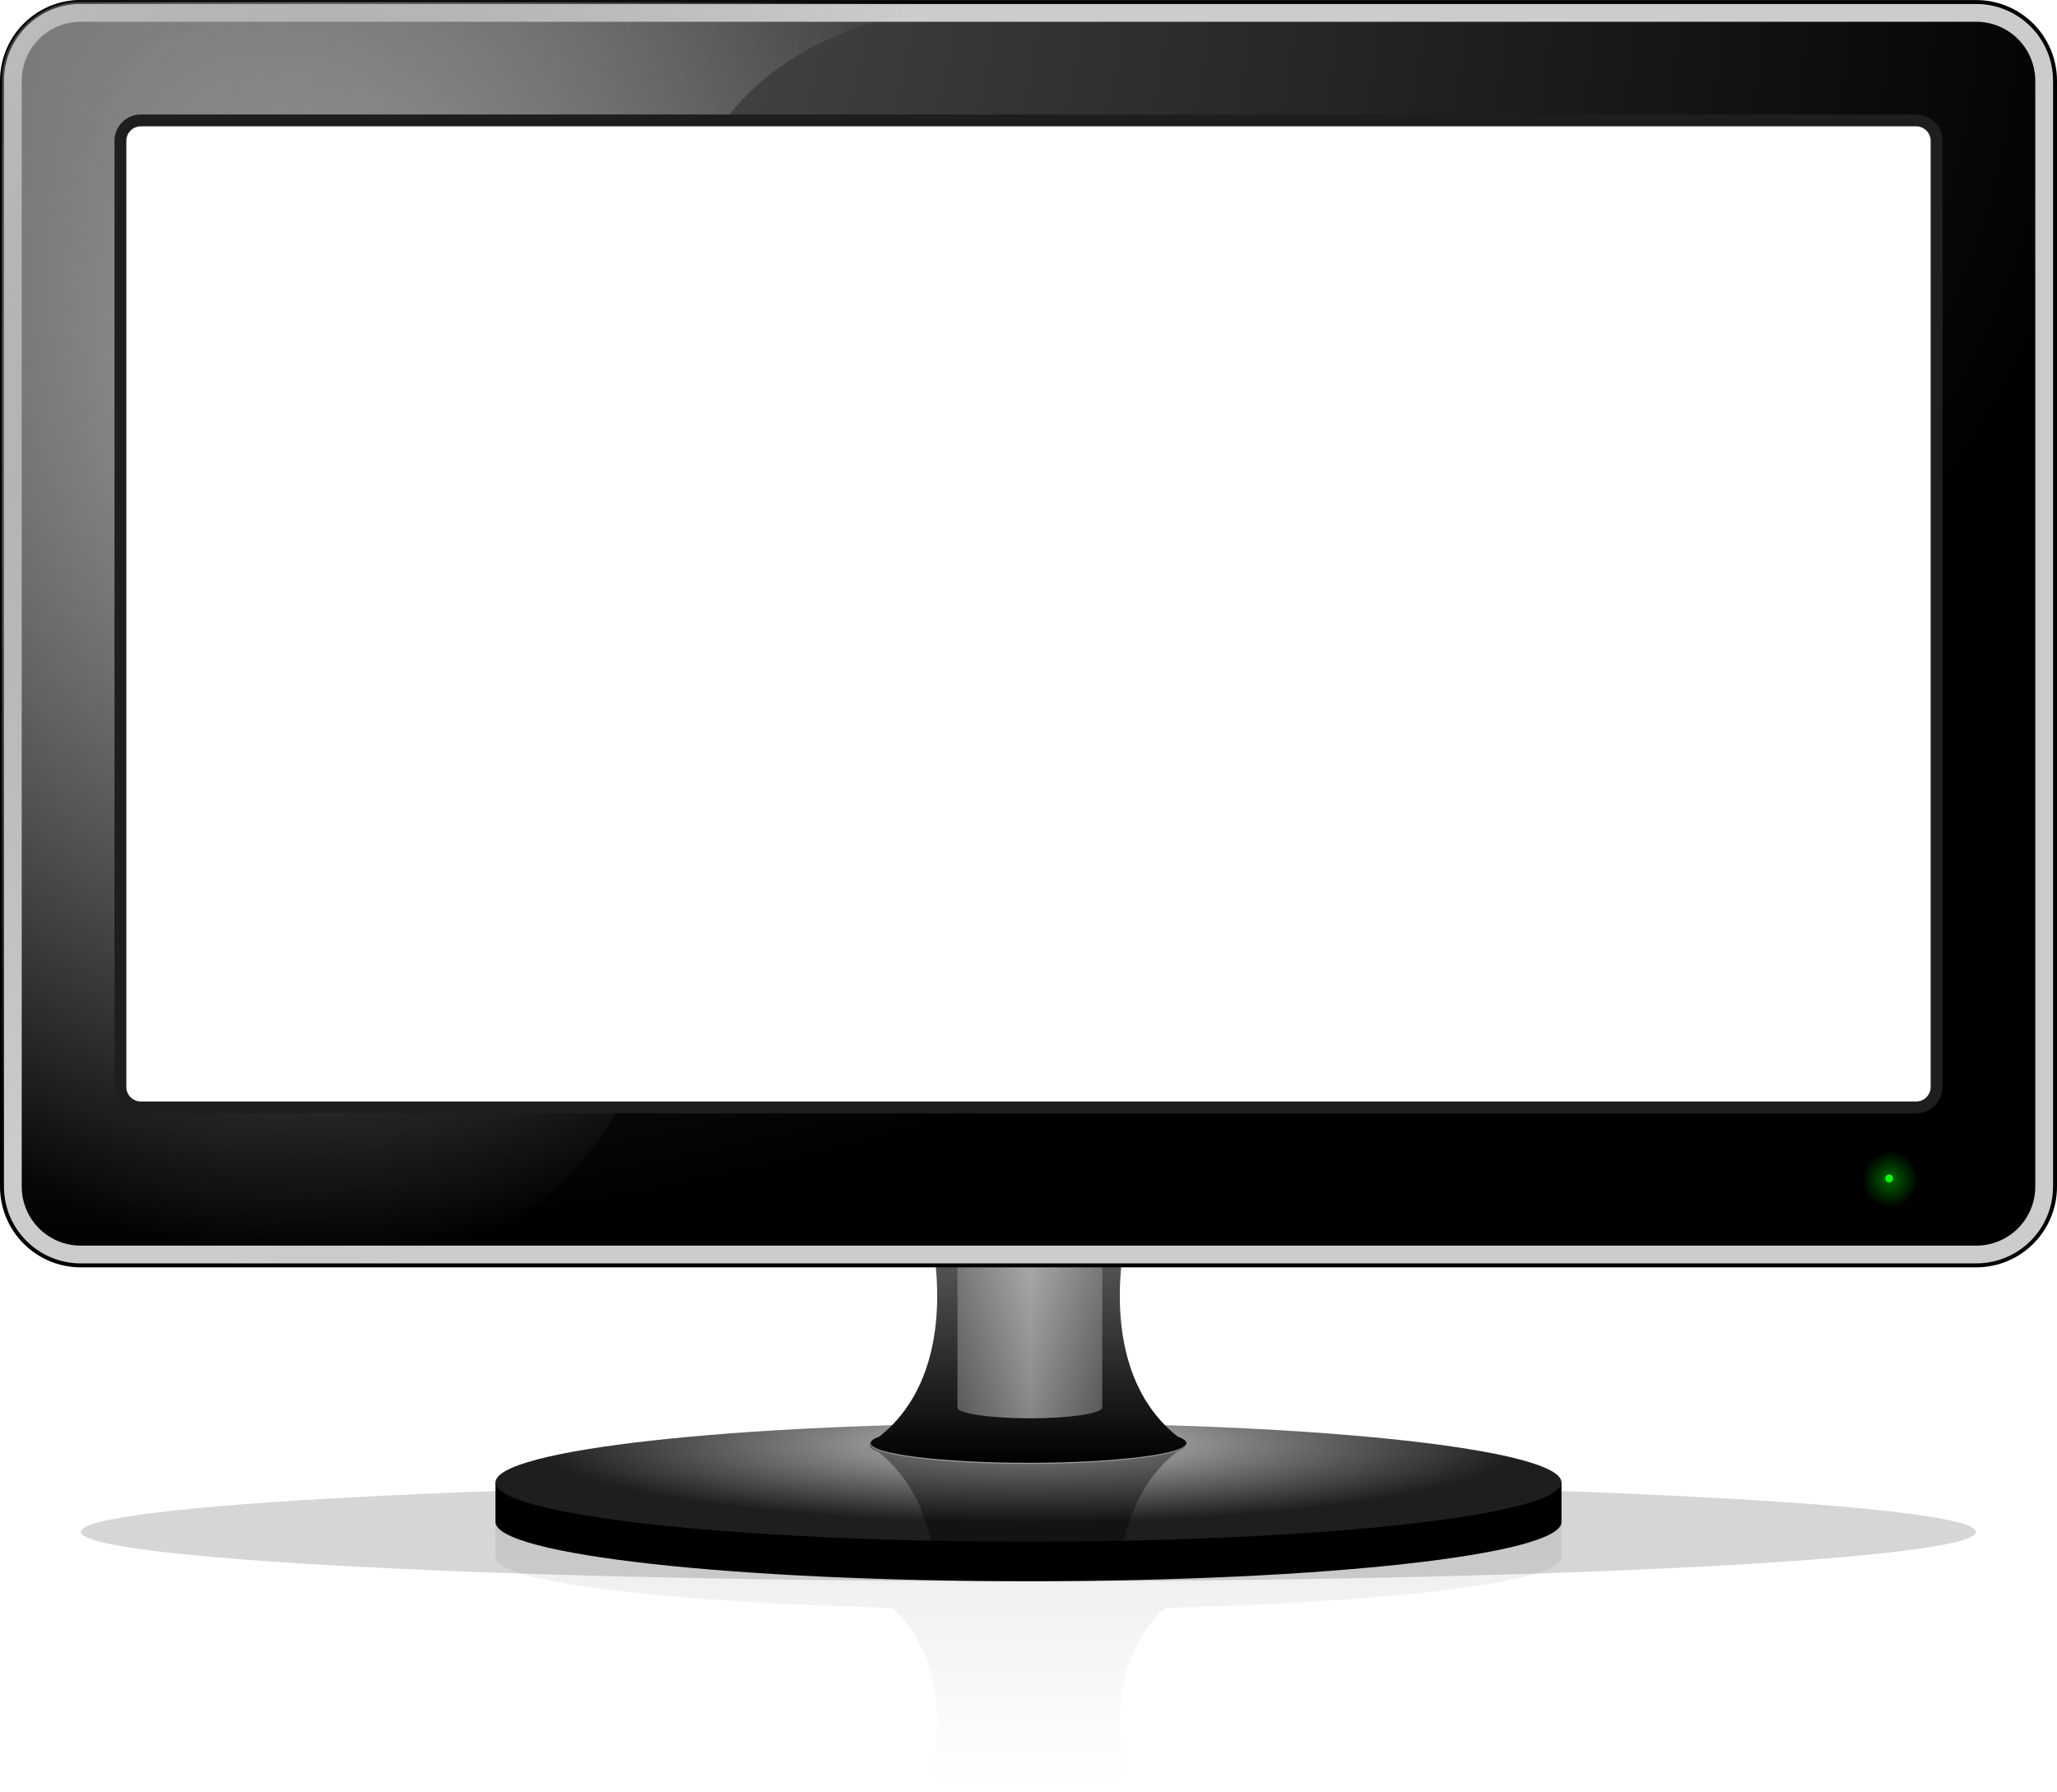 <?xml version="1.0" encoding="UTF-8"?>
<svg viewBox="0 0 521 453.982" xmlns="http://www.w3.org/2000/svg" xmlns:xlink="http://www.w3.org/1999/xlink">
 <defs>
  <filter id="k">
   <feGaussianBlur stdDeviation=".874"/>
  </filter>
  <filter id="m">
   <feGaussianBlur stdDeviation=".359"/>
  </filter>
  <filter id="j" x="-.038" y="-.499" width="1.077" height="1.997">
   <feGaussianBlur stdDeviation="8.311"/>
  </filter>
  <filter id="l" x="-.132" y="-.11" width="1.264" height="1.22">
   <feGaussianBlur stdDeviation="2.018"/>
  </filter>
  <filter id="n" x="-.04" y="-.125" width="1.079" height="1.25">
   <feGaussianBlur stdDeviation="1.314"/>
  </filter>
  <linearGradient id="a">
   <stop stop-color="#646464" offset="0"/>
   <stop offset="1"/>
  </linearGradient>
  <linearGradient id="i" x1="354.05" x2="390.74" gradientUnits="userSpaceOnUse">
   <stop stop-color="#a0a0a0" offset="0"/>
   <stop stop-color="#fff" offset=".5"/>
   <stop stop-color="#a0a0a0" offset="1"/>
  </linearGradient>
  <linearGradient id="g" x2="0" y1="671.63" y2="751.07" gradientUnits="userSpaceOnUse">
   <stop offset="0"/>
   <stop stop-opacity="0" offset="1"/>
  </linearGradient>
  <linearGradient id="h" x2="0" y1="609.69" y2="669.69" gradientUnits="userSpaceOnUse" xlink:href="#a"/>
  <radialGradient id="f" cx="335" cy="894.89" r="135" gradientTransform="matrix(1 0 0 .222 12.047 490.82)" gradientUnits="userSpaceOnUse">
   <stop stop-color="#c8c8c8" offset="0"/>
   <stop stop-color="#c8c8c8" stop-opacity="0" offset="1"/>
  </radialGradient>
  <radialGradient id="c" cx="365" cy="298.61" r="135" gradientTransform="matrix(.926 5.1302e-8 -2.1698e-8 .099 27.037 386.2)" gradientUnits="userSpaceOnUse">
   <stop stop-color="#c8c8c8" offset="0"/>
   <stop stop-color="#1e1e1e" offset="1"/>
  </radialGradient>
  <radialGradient id="d" cx="180" cy="583.61" r="130" gradientTransform="matrix(1.308 0 -1.2631e-8 1.692 -43.337 -587.97)" gradientUnits="userSpaceOnUse">
   <stop stop-color="#a0a0a0" offset="0"/>
   <stop stop-color="#a0a0a0" stop-opacity="0" offset="1"/>
  </radialGradient>
  <radialGradient id="b" cx="575" cy="767.36" r="5" gradientUnits="userSpaceOnUse">
   <stop stop-color="#0f0" offset="0"/>
   <stop stop-color="#0f0" stop-opacity="0" offset="1"/>
  </radialGradient>
  <radialGradient id="e" cx="100" cy="363.98" r="260" gradientTransform="matrix(2.077 -3.8479e-8 0 1.231 -95.645 -148.28)" gradientUnits="userSpaceOnUse" xlink:href="#a"/>
 </defs>
 <g transform="translate(-111.55 -299.19)">
  <path transform="matrix(.923 0 0 .625 2.817 -6.552)" d="m660 1110c0 11.046-116.41 20-260 20s-260-8.954-260-20 116.41-20 260-20 260 8.954 260 20z" filter="url(#j)" opacity=".4"/>
  <path d="m372.05 671.63c-74.558 0-135 5.928-135 13.241v8.827c0 6.138 42.634 11.272 100.41 12.772 10.737 9.616 13.935 25.445 9.594 44.605h50c-4.341-19.16-1.143-34.989 9.594-44.605 57.772-1.5 100.41-6.634 100.41-12.772v-8.827c0-7.313-60.442-13.241-135-13.241z" fill="url(#g)" filter="url(#k)" opacity=".3"/>
  <path d="m237.05 675.7v1.987c0 8.284 60.442 15 135 15s135-6.716 135-15v-1.987c0 8.284-60.442 15-135 15s-135-6.716-135-15z" fill="url(#f)" filter="url(#m)"/>
  <path d="m237.05 674.7v10c0 8.284 60.442 15 135 15s135-6.716 135-15v-10h-270z"/>
  <path transform="matrix(1 0 0 1.5 7.047 41.142)" d="m500 422.36c0 5.523-60.442 10-135 10s-135-4.477-135-10 60.442-10 135-10 135 4.477 135 10z" fill="url(#c)"/>
  <path d="m347.05 609.7c4.74 23.698 0.481 42.89-12.75 53.344-1.425 0.513-2.25 1.082-2.25 1.656 0 2.761 17.909 5 40 5s40-2.239 40-5c0-0.574-0.825-1.143-2.25-1.656-13.231-10.454-17.49-29.646-12.75-53.344h-50z" fill="url(#h)"/>
  <path d="m354.05 614.41v41.274c0 1.52 8.213 2.752 18.344 2.752s18.344-1.232 18.344-2.752v-41.274h-36.688z" fill="url(#i)" filter="url(#l)" opacity=".7"/>
  <path transform="matrix(1 0 0 1.001 12.047 -173.23)" d="m320.031,837.156c-.163.183-.281.374-.281.562 0,.574.825,1.143 2.25,1.656 6.856,5.417 11.31,13.198 13.344,22.719 8.001.164 16.227.281 24.656.281 8.255,0 16.31-.092 24.156-.25 2.031-9.534 6.48-17.327 13.344-22.75 1.197-.431 1.971-.926 2.188-1.406-2.391,2.476-19.236,4.406-39.688,4.406-22.091,0-40-2.239-40-5 0-.072.006-.147.031-.219z" filter="url(#n)" opacity=".6"/>
  <path d="m131.02 299.7c-10.597 0.534-18.969 9.266-18.969 20v280c0 11.08 8.92 20 20 20h480c11.08 0 20-8.92 20-20v-280c0-11.08-8.92-20-20-20h-480c-0.346 0-0.689-0.017-1.031 0zm15.688 30c0.174-0.018 0.352 0 0.531 0h449.62c2.869 0 5.188 2.287 5.188 5.156v239.66c0 2.869-2.319 5.188-5.188 5.188h-449.62c-2.869 0-5.188-2.319-5.188-5.188v-239.66c0-2.69 2.039-4.892 4.656-5.156z" fill="#cccccf" stroke="#000"/>
  <path d="m132.05 304.7c-8.31 0-15 6.69-15 15v280c0 8.31 6.69 15 15 15h480c8.31 0 15-6.69 15-15v-280c0-8.31-6.69-15-15-15h-480zm14.656 25c0.174-0.018 0.352 0 0.531 0h449.62c2.869 0 5.188 2.287 5.188 5.156v239.66c0 2.869-2.319 5.188-5.188 5.188h-449.62c-2.869 0-5.188-2.319-5.188-5.188v-239.66c0-2.69 2.039-4.892 4.656-5.156z" fill="url(#e)"/>
  <path d="m131.02 299.7c-10.597 0.534-18.969 9.266-18.969 20v280c0 11.08 8.92 20 20 20h80c28.72-6.507 45.974-20.836 56.062-40h-120.88c-2.869 0-5.188-2.319-5.188-5.188v-239.66c0-2.869 2.319-5.156 5.188-5.156h147.88c13.952-18.296 37.621-29.677 76.938-30h-241.03z" fill="url(#d)"/>
  <path d="m147.23 329.69h449.64a5.179 5.179 0 0 1 5.179 5.179v239.64a5.179 5.179 0 0 1 -5.179 5.179h-449.64a5.179 5.179 0 0 1 -5.179 -5.179v-239.64a5.179 5.179 0 0 1 5.179 -5.179" fill="none" stroke="#1e1e1e" stroke-width="3"/>
  <path transform="matrix(1.429 0 0 1.429 -231.38 -498.55)" d="m580 767.36c0 2.761-2.239 5-5 5s-5-2.239-5-5 2.239-5 5-5 5 2.239 5 5z" fill="url(#b)" opacity=".4"/>
  <path transform="matrix(.2 0 0 .2 475.05 444.21)" d="m580 767.36c0 2.761-2.239 5-5 5s-5-2.239-5-5 2.239-5 5-5 5 2.239 5 5z" fill="#0f0"/>
 </g>
</svg>
